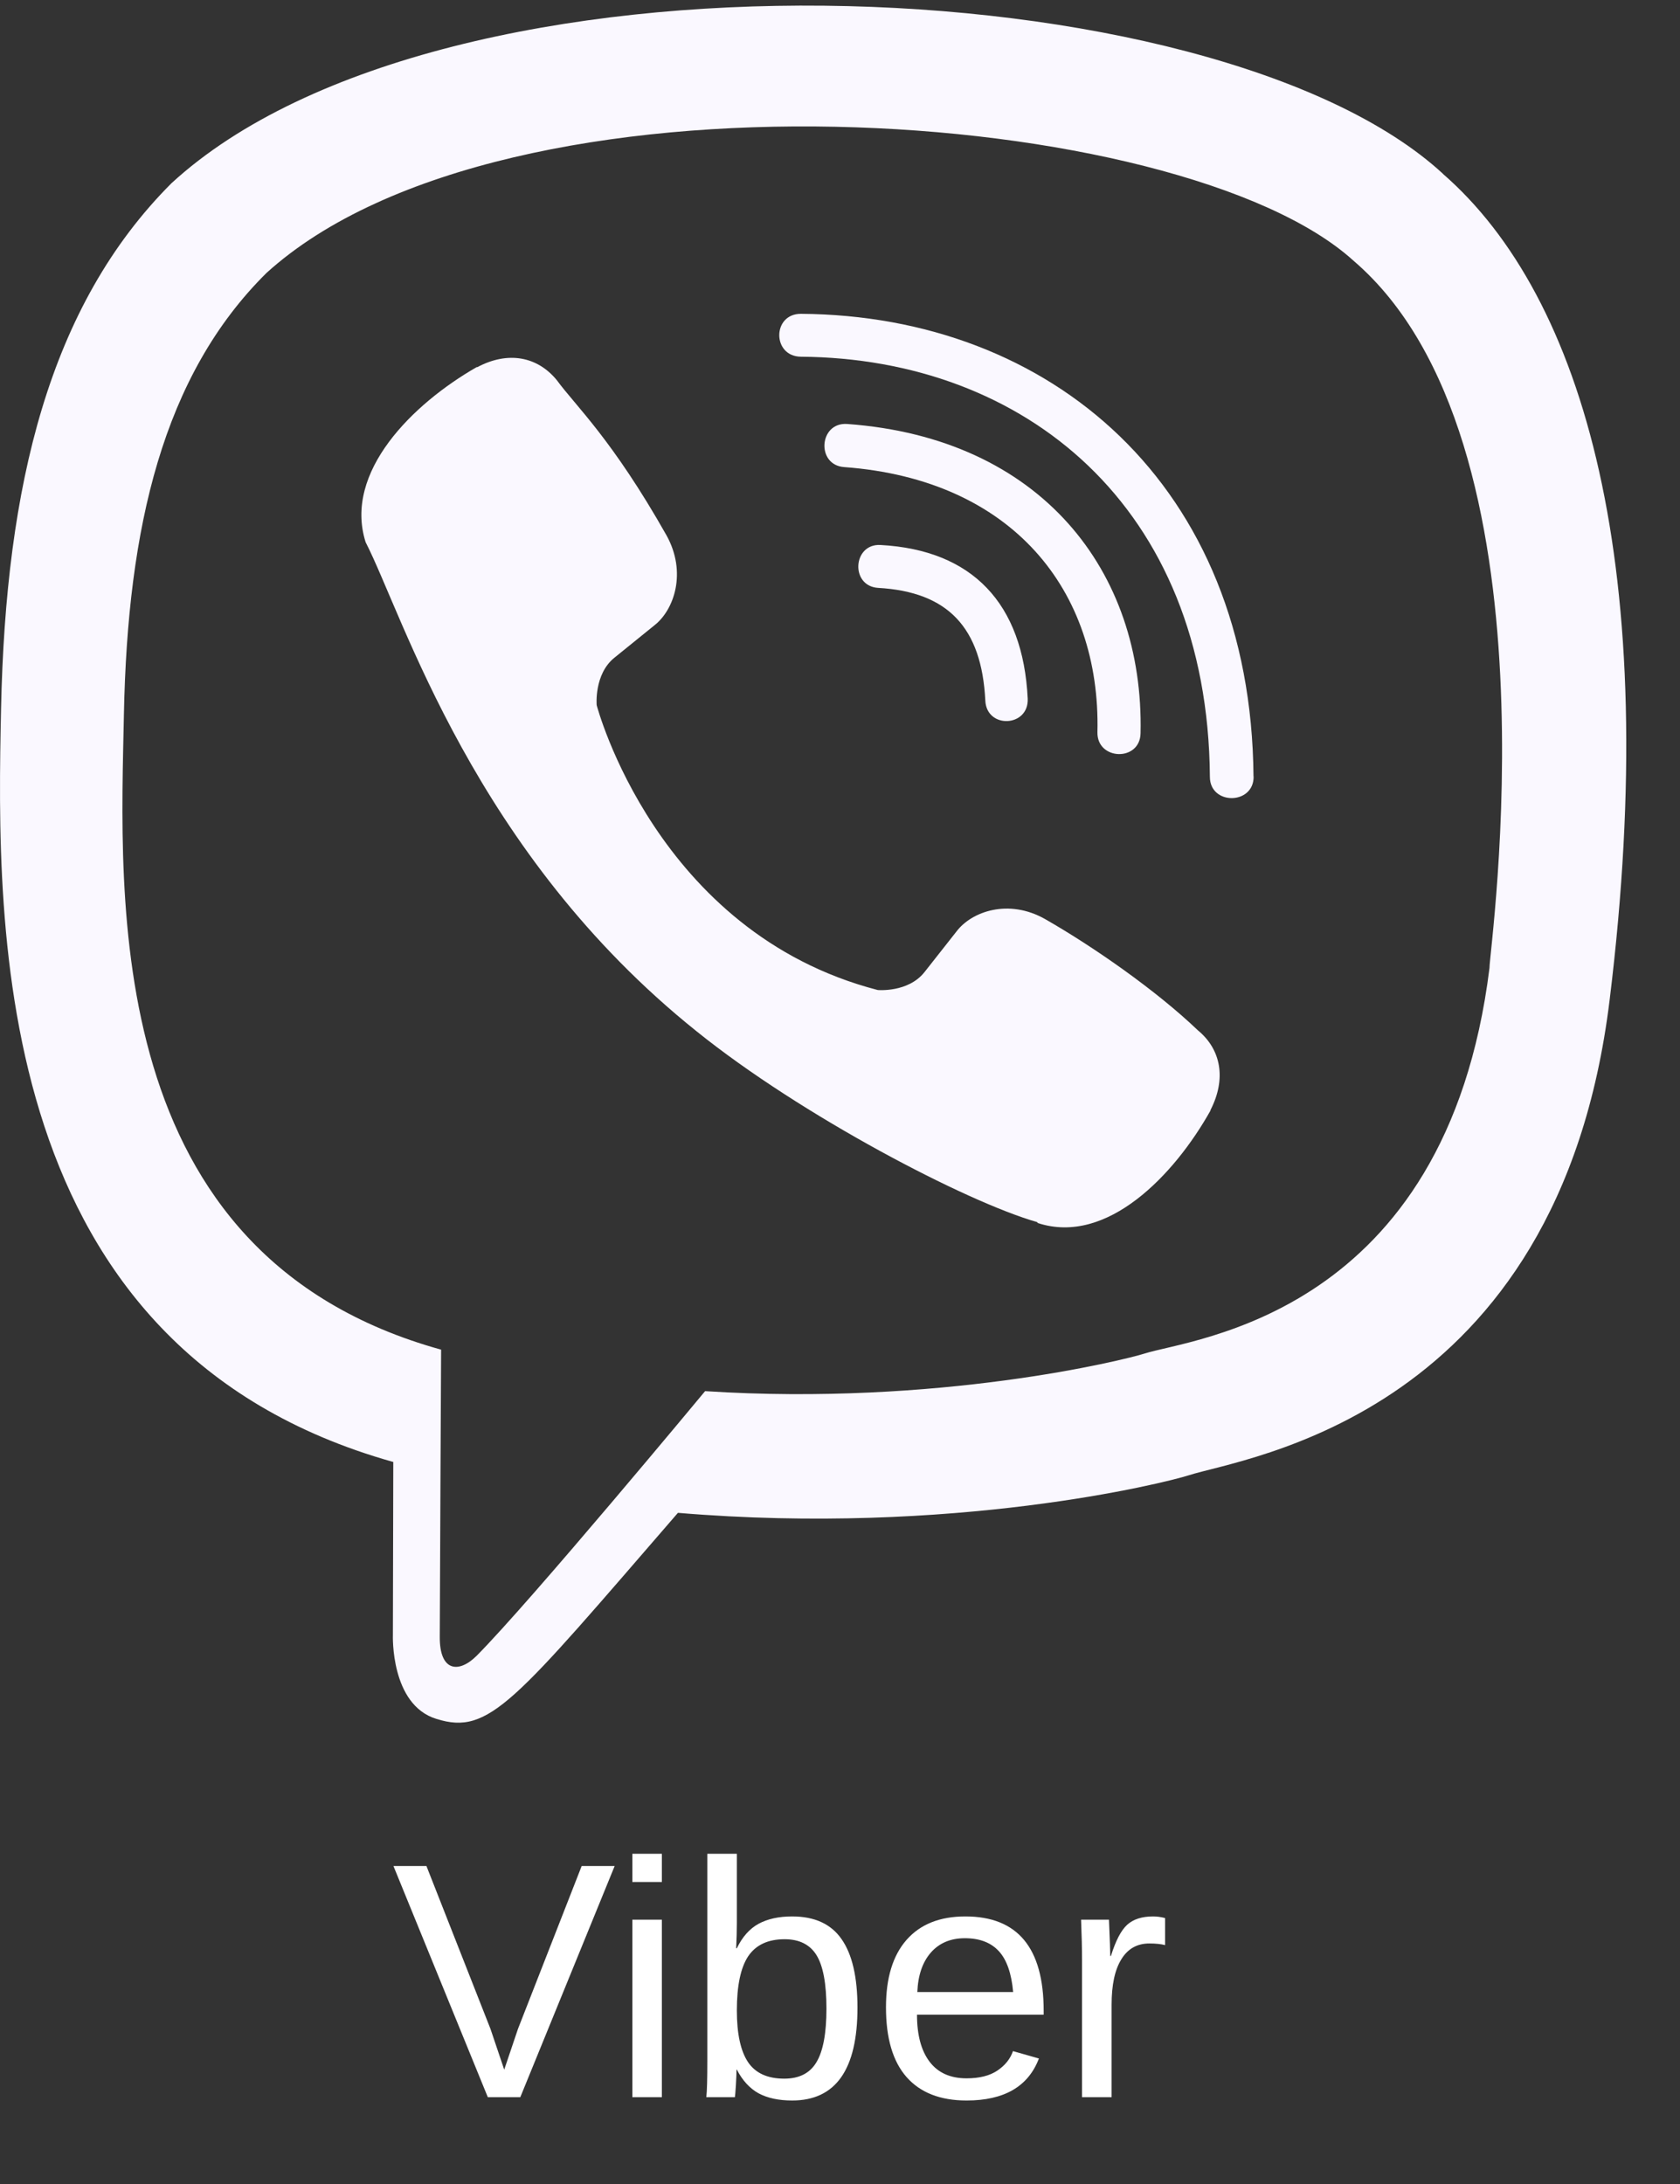<svg width="30" height="39" viewBox="0 0 30 39" fill="none" xmlns="http://www.w3.org/2000/svg">
<rect x="0" y="0" width="30" height="39" fill="#333333" stroke="none"/>
<path d="M28.744 17.851C29.689 10.158 28.29 5.301 25.766 3.104L25.767 3.103C21.694 -0.649 7.936 -1.204 3.063 3.271C0.874 5.46 0.103 8.673 0.019 12.651C-0.066 16.629 -0.166 24.083 7.016 26.105H7.023L7.016 29.192C7.016 29.192 6.967 30.443 7.794 30.695C8.739 30.991 9.167 30.41 12.106 27.015C17.022 27.427 20.797 26.482 21.226 26.345C22.219 26.023 27.836 25.304 28.744 17.851ZM12.591 24.842C12.591 24.842 9.479 28.594 8.512 29.567C8.195 29.884 7.848 29.855 7.853 29.227C7.853 28.814 7.877 24.101 7.877 24.101C1.788 22.413 2.147 16.067 2.213 12.746C2.279 9.425 2.907 6.705 4.76 4.873C9.036 0.997 21.097 1.863 24.17 4.656C27.927 7.877 26.59 16.975 26.598 17.285C25.825 23.507 21.274 23.901 20.437 24.171C20.079 24.285 16.759 25.111 12.591 24.842Z" fill="#FAF8FF"/>
<path d="M14.301 5.604C13.787 5.604 13.787 6.364 14.301 6.37C18.287 6.399 21.569 9.036 21.605 13.872C21.605 14.383 22.392 14.376 22.386 13.866H22.384C22.342 8.655 18.758 5.633 14.301 5.604Z" fill="#FAF8FF"/>
<path d="M19.597 13.074C19.585 13.581 20.36 13.605 20.367 13.092C20.431 10.202 18.59 7.822 15.129 7.571C14.623 7.535 14.57 8.306 15.075 8.341C18.076 8.562 19.657 10.543 19.597 13.074Z" fill="#FAF8FF"/>
<path d="M18.662 16.412C18.013 16.044 17.352 16.273 17.079 16.635L16.508 17.36C16.217 17.728 15.674 17.679 15.674 17.679C11.714 16.653 10.655 12.592 10.655 12.592C10.655 12.592 10.606 12.042 10.969 11.747L11.684 11.168C12.041 10.89 12.267 10.22 11.903 9.562C10.931 7.841 10.278 7.247 9.945 6.791C9.596 6.363 9.07 6.266 8.524 6.556H8.512C7.375 7.207 6.131 8.427 6.529 9.682C7.208 11.006 8.457 15.225 12.435 18.413C14.305 19.921 17.264 21.466 18.52 21.823L18.532 21.84C19.77 22.245 20.974 20.978 21.616 19.831V19.822C21.901 19.267 21.807 18.741 21.39 18.398C20.652 17.692 19.538 16.913 18.662 16.412Z" fill="#FAF8FF"/>
<path d="M15.683 10.498C16.927 10.569 17.53 11.205 17.595 12.511C17.618 13.021 18.375 12.986 18.352 12.475C18.269 10.771 17.36 9.821 15.724 9.732C15.226 9.703 15.179 10.469 15.683 10.498Z" fill="#FAF8FF"/>
<path d="M9.291 37.45H8.711L7.026 33.322H7.615L8.758 36.229L9.004 36.958L9.25 36.229L10.387 33.322H10.976L9.291 37.45ZM11.292 33.607V33.103H11.819V33.607H11.292ZM11.292 37.45V34.28H11.819V37.45H11.292ZM15.312 35.851C15.312 36.956 14.923 37.509 14.146 37.509C13.905 37.509 13.705 37.466 13.545 37.38C13.387 37.292 13.258 37.151 13.158 36.958H13.152C13.152 37.019 13.148 37.111 13.141 37.236C13.133 37.359 13.127 37.431 13.123 37.45H12.613C12.625 37.345 12.631 37.127 12.631 36.797V33.103H13.158V34.342C13.158 34.469 13.154 34.618 13.146 34.79H13.158C13.256 34.587 13.385 34.442 13.545 34.354C13.707 34.266 13.907 34.222 14.146 34.222C14.546 34.222 14.84 34.357 15.027 34.626C15.217 34.896 15.312 35.304 15.312 35.851ZM14.758 35.868C14.758 35.425 14.699 35.108 14.582 34.916C14.465 34.725 14.274 34.629 14.011 34.629C13.714 34.629 13.497 34.731 13.36 34.934C13.226 35.137 13.158 35.459 13.158 35.901C13.158 36.317 13.225 36.624 13.357 36.823C13.49 37.021 13.706 37.119 14.005 37.119C14.271 37.119 14.462 37.022 14.579 36.826C14.698 36.629 14.758 36.31 14.758 35.868ZM16.375 35.977C16.375 36.34 16.45 36.62 16.601 36.818C16.751 37.015 16.971 37.113 17.26 37.113C17.488 37.113 17.671 37.068 17.808 36.976C17.946 36.884 18.04 36.768 18.089 36.627L18.552 36.759C18.362 37.259 17.932 37.509 17.26 37.509C16.791 37.509 16.434 37.369 16.188 37.09C15.943 36.811 15.821 36.396 15.821 35.845C15.821 35.321 15.943 34.92 16.188 34.641C16.434 34.361 16.784 34.222 17.239 34.222C18.171 34.222 18.637 34.783 18.637 35.906V35.977H16.375ZM18.092 35.572C18.062 35.238 17.977 34.995 17.837 34.843C17.696 34.689 17.494 34.611 17.23 34.611C16.975 34.611 16.771 34.697 16.621 34.869C16.473 35.039 16.393 35.274 16.381 35.572H18.092ZM19.322 37.45V35.019C19.322 34.796 19.316 34.55 19.305 34.28H19.803C19.818 34.64 19.826 34.856 19.826 34.928H19.838C19.922 34.656 20.019 34.471 20.128 34.371C20.237 34.272 20.392 34.222 20.591 34.222C20.661 34.222 20.732 34.232 20.805 34.251V34.734C20.734 34.715 20.641 34.705 20.523 34.705C20.305 34.705 20.138 34.8 20.023 34.989C19.907 35.177 19.85 35.446 19.85 35.798V37.45H19.322Z" fill="white"/>
</svg>
